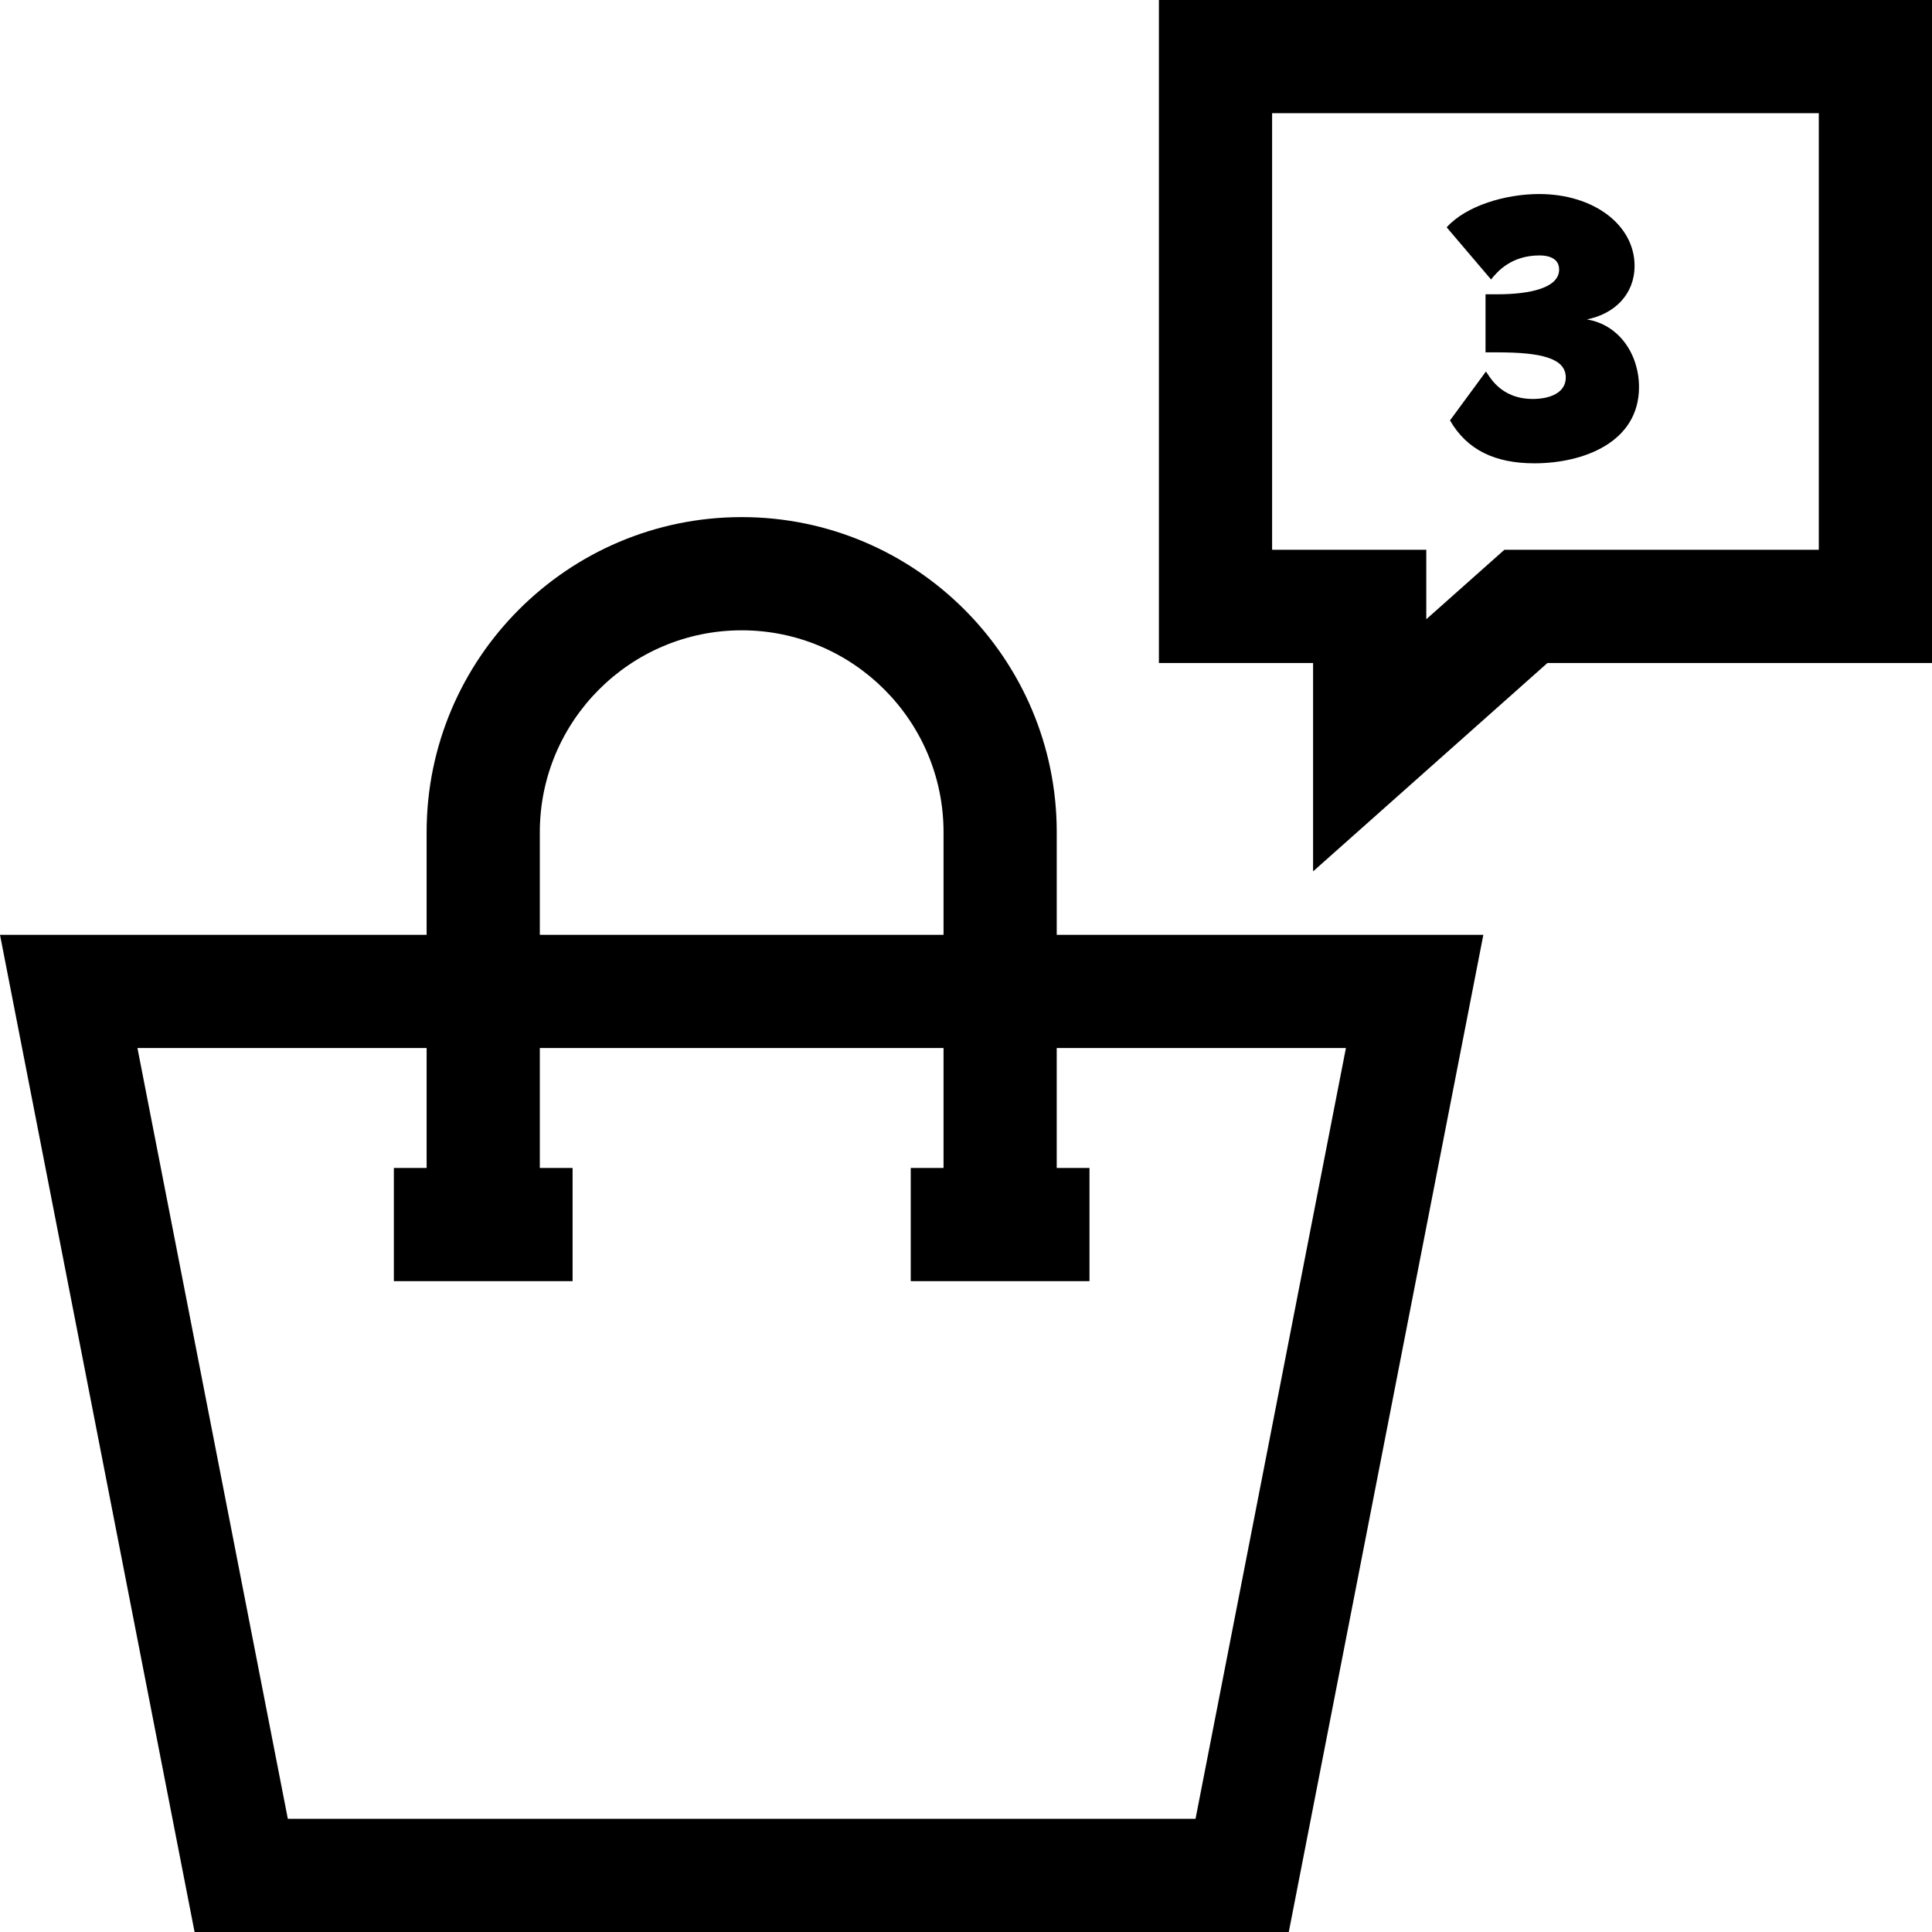 <svg viewBox="0 0 512 512" xmlns="http://www.w3.org/2000/svg"><path d="m280.047 220.531c0-46.039-37.457-83.492-83.496-83.492-46.035 0-83.492 37.453-83.492 83.492v27.203h-113.059l51.566 264.266h289.973l51.566-264.266h-113.059zm-136.988 0c0-29.496 24-53.492 53.496-53.492 29.496 0 53.492 23.996 53.492 53.492v27.203h-106.988zm213.625 57.203-39.855 204.266h-240.551l-39.855-204.266h76.637v31.785h-8.684v30h47.367v-30h-8.684v-31.785h106.988v31.785h-8.688v30h47.367v-30h-8.684v-31.785zm0 0"/><path d="m307.121 0v175.699h40.859v55.227l62.105-55.227h101.914v-175.699zm174.879 145.699h-83.324l-20.695 18.406v-18.406h-40.859v-115.699h144.879zm0 0"/><path d="m407.988 67.695c1.078 0 5.195.098 5.195 3.727 0 4.898-7.742 6.566-16.367 6.566h-3.137v15.391h3.234c11.566 0 18.035 1.566 18.035 6.664 0 4.117-4.312 5.684-8.727 5.684-8.918 0-11.664-6.469-12.445-7.254l-9.512 12.941c4.512 7.84 11.961 11.367 22.352 11.367 13.035 0 27.738-5.586 27.738-20.191 0-8.723-5.293-16.562-13.82-17.938 7.352-1.469 12.645-6.664 12.645-14.215 0-10.781-10.781-19.016-25.289-19.016-8.82 0-19.309 3.039-24.504 8.82l11.762 13.824c1.766-2.254 5.492-6.371 12.84-6.371zm0 0"/></svg>